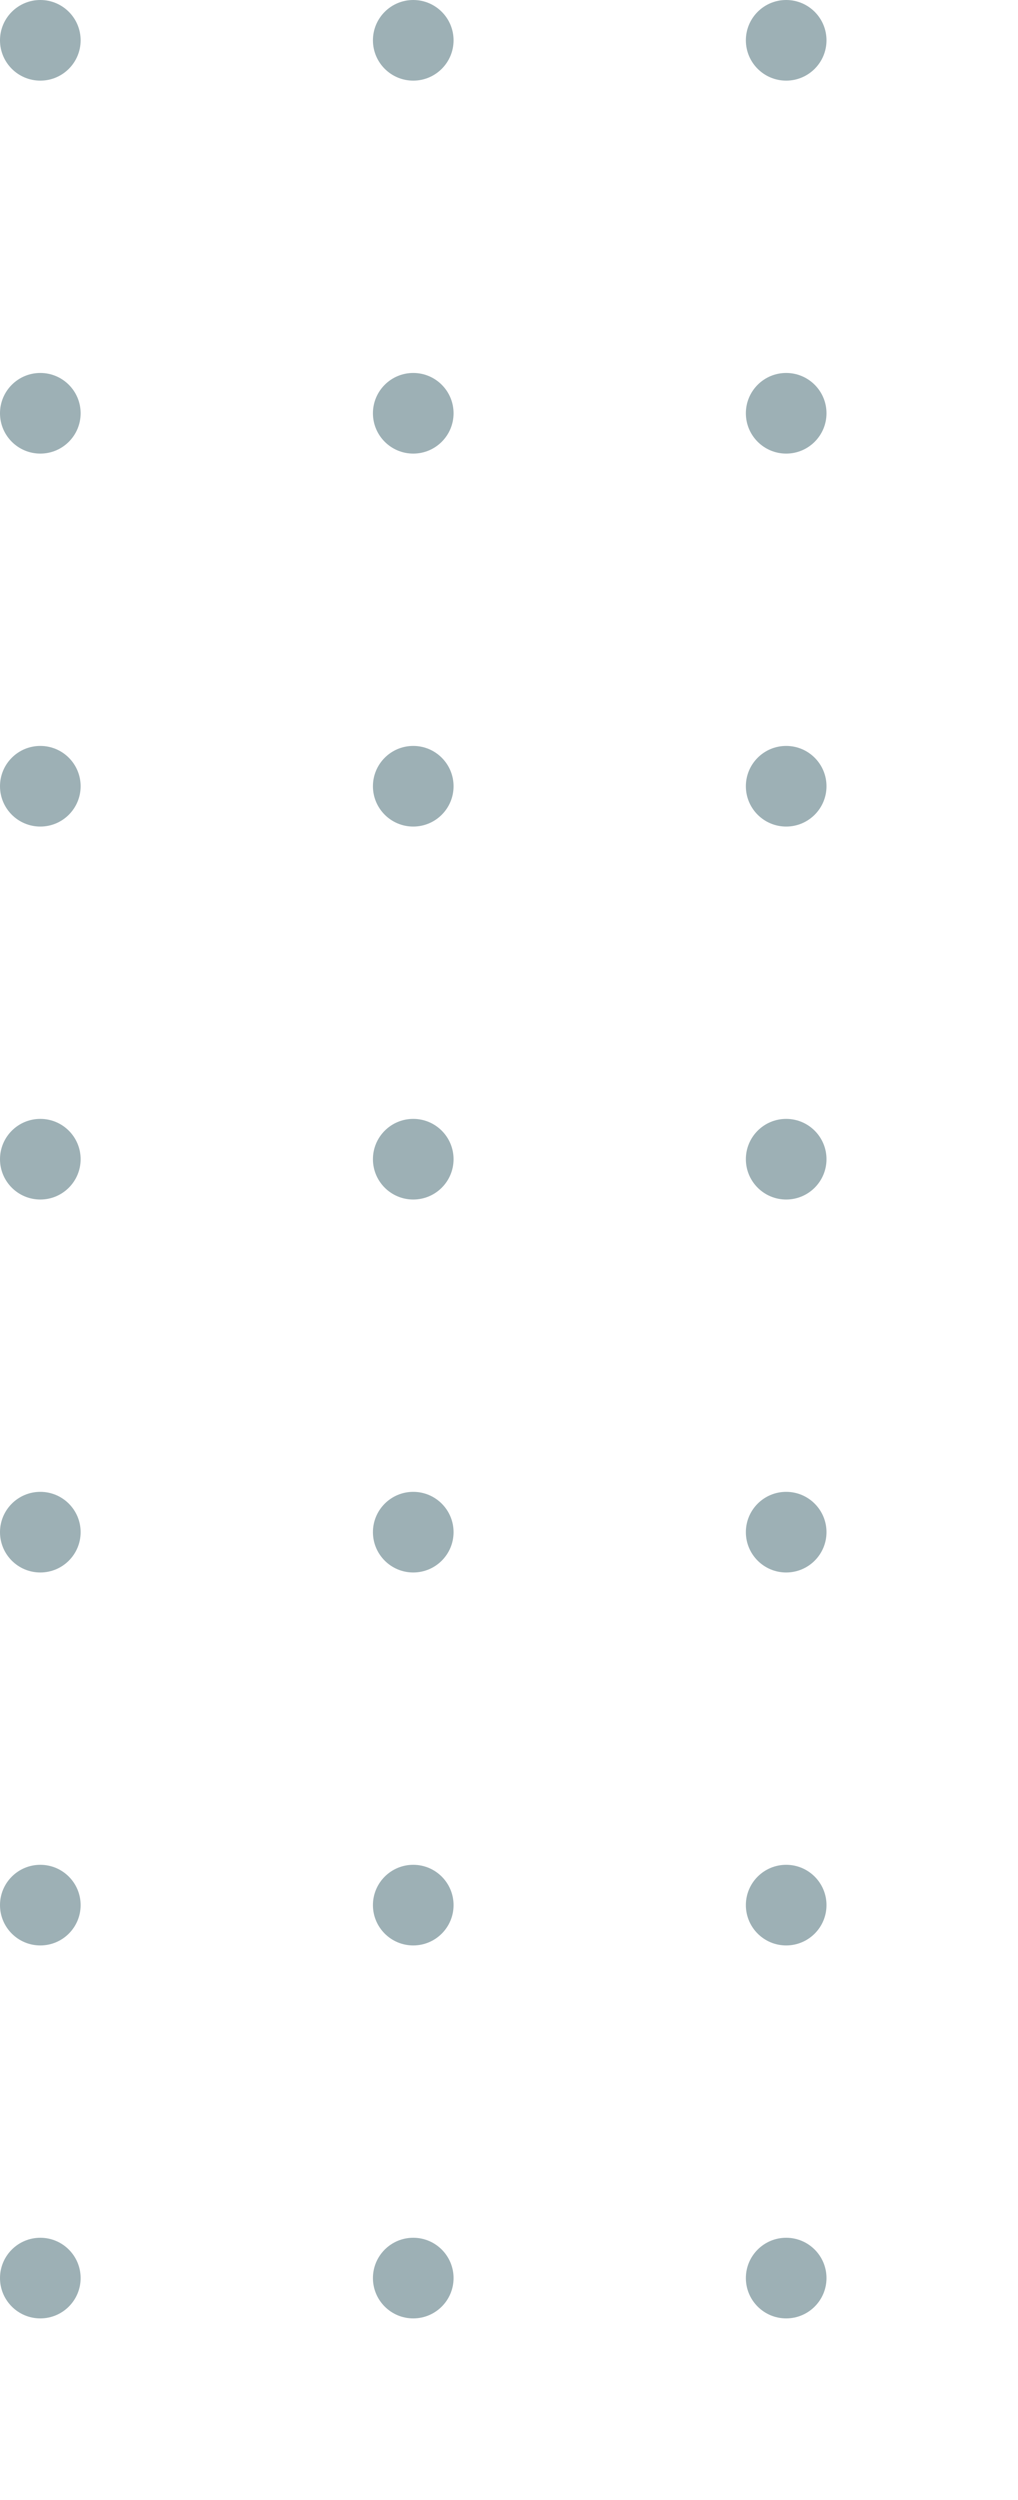 <svg xmlns="http://www.w3.org/2000/svg" xmlns:xlink="http://www.w3.org/1999/xlink" width="101" height="248" viewBox="0 0 101 248">
  <defs>
    <clipPath id="clip-path">
      <rect width="101" height="248" fill="none"/>
    </clipPath>
  </defs>
  <g id="Repeat_Grid_1" data-name="Repeat Grid 1" opacity="0.404" clip-path="url(#clip-path)">
    <g transform="translate(-13396 -2022)">
      <circle id="Ellipse_37" data-name="Ellipse 37" cx="4" cy="4" r="4" transform="translate(13507 2022)" fill="#0d3c47"/>
      <circle id="Ellipse_38" data-name="Ellipse 38" cx="4" cy="4" r="4" transform="translate(13470 2022)" fill="#0d3c47"/>
      <circle id="Ellipse_39" data-name="Ellipse 39" cx="4" cy="4" r="4" transform="translate(13433 2022)" fill="#0d3c47"/>
      <circle id="Ellipse_40" data-name="Ellipse 40" cx="4" cy="4" r="4" transform="translate(13396 2022)" fill="#0d3c47"/>
    </g>
    <g transform="translate(-13396 -1985)">
      <circle id="Ellipse_37-2" data-name="Ellipse 37" cx="4" cy="4" r="4" transform="translate(13507 2022)" fill="#0d3c47"/>
      <circle id="Ellipse_38-2" data-name="Ellipse 38" cx="4" cy="4" r="4" transform="translate(13470 2022)" fill="#0d3c47"/>
      <circle id="Ellipse_39-2" data-name="Ellipse 39" cx="4" cy="4" r="4" transform="translate(13433 2022)" fill="#0d3c47"/>
      <circle id="Ellipse_40-2" data-name="Ellipse 40" cx="4" cy="4" r="4" transform="translate(13396 2022)" fill="#0d3c47"/>
    </g>
    <g transform="translate(-13396 -1948)">
      <circle id="Ellipse_37-3" data-name="Ellipse 37" cx="4" cy="4" r="4" transform="translate(13507 2022)" fill="#0d3c47"/>
      <circle id="Ellipse_38-3" data-name="Ellipse 38" cx="4" cy="4" r="4" transform="translate(13470 2022)" fill="#0d3c47"/>
      <circle id="Ellipse_39-3" data-name="Ellipse 39" cx="4" cy="4" r="4" transform="translate(13433 2022)" fill="#0d3c47"/>
      <circle id="Ellipse_40-3" data-name="Ellipse 40" cx="4" cy="4" r="4" transform="translate(13396 2022)" fill="#0d3c47"/>
    </g>
    <g transform="translate(-13396 -1911)">
      <circle id="Ellipse_37-4" data-name="Ellipse 37" cx="4" cy="4" r="4" transform="translate(13507 2022)" fill="#0d3c47"/>
      <circle id="Ellipse_38-4" data-name="Ellipse 38" cx="4" cy="4" r="4" transform="translate(13470 2022)" fill="#0d3c47"/>
      <circle id="Ellipse_39-4" data-name="Ellipse 39" cx="4" cy="4" r="4" transform="translate(13433 2022)" fill="#0d3c47"/>
      <circle id="Ellipse_40-4" data-name="Ellipse 40" cx="4" cy="4" r="4" transform="translate(13396 2022)" fill="#0d3c47"/>
    </g>
    <g transform="translate(-13396 -1874)">
      <circle id="Ellipse_37-5" data-name="Ellipse 37" cx="4" cy="4" r="4" transform="translate(13507 2022)" fill="#0d3c47"/>
      <circle id="Ellipse_38-5" data-name="Ellipse 38" cx="4" cy="4" r="4" transform="translate(13470 2022)" fill="#0d3c47"/>
      <circle id="Ellipse_39-5" data-name="Ellipse 39" cx="4" cy="4" r="4" transform="translate(13433 2022)" fill="#0d3c47"/>
      <circle id="Ellipse_40-5" data-name="Ellipse 40" cx="4" cy="4" r="4" transform="translate(13396 2022)" fill="#0d3c47"/>
    </g>
    <g transform="translate(-13396 -1837)">
      <circle id="Ellipse_37-6" data-name="Ellipse 37" cx="4" cy="4" r="4" transform="translate(13507 2022)" fill="#0d3c47"/>
      <circle id="Ellipse_38-6" data-name="Ellipse 38" cx="4" cy="4" r="4" transform="translate(13470 2022)" fill="#0d3c47"/>
      <circle id="Ellipse_39-6" data-name="Ellipse 39" cx="4" cy="4" r="4" transform="translate(13433 2022)" fill="#0d3c47"/>
      <circle id="Ellipse_40-6" data-name="Ellipse 40" cx="4" cy="4" r="4" transform="translate(13396 2022)" fill="#0d3c47"/>
    </g>
    <g transform="translate(-13396 -1800)">
      <circle id="Ellipse_37-7" data-name="Ellipse 37" cx="4" cy="4" r="4" transform="translate(13507 2022)" fill="#0d3c47"/>
      <circle id="Ellipse_38-7" data-name="Ellipse 38" cx="4" cy="4" r="4" transform="translate(13470 2022)" fill="#0d3c47"/>
      <circle id="Ellipse_39-7" data-name="Ellipse 39" cx="4" cy="4" r="4" transform="translate(13433 2022)" fill="#0d3c47"/>
      <circle id="Ellipse_40-7" data-name="Ellipse 40" cx="4" cy="4" r="4" transform="translate(13396 2022)" fill="#0d3c47"/>
    </g>
  </g>
</svg>
